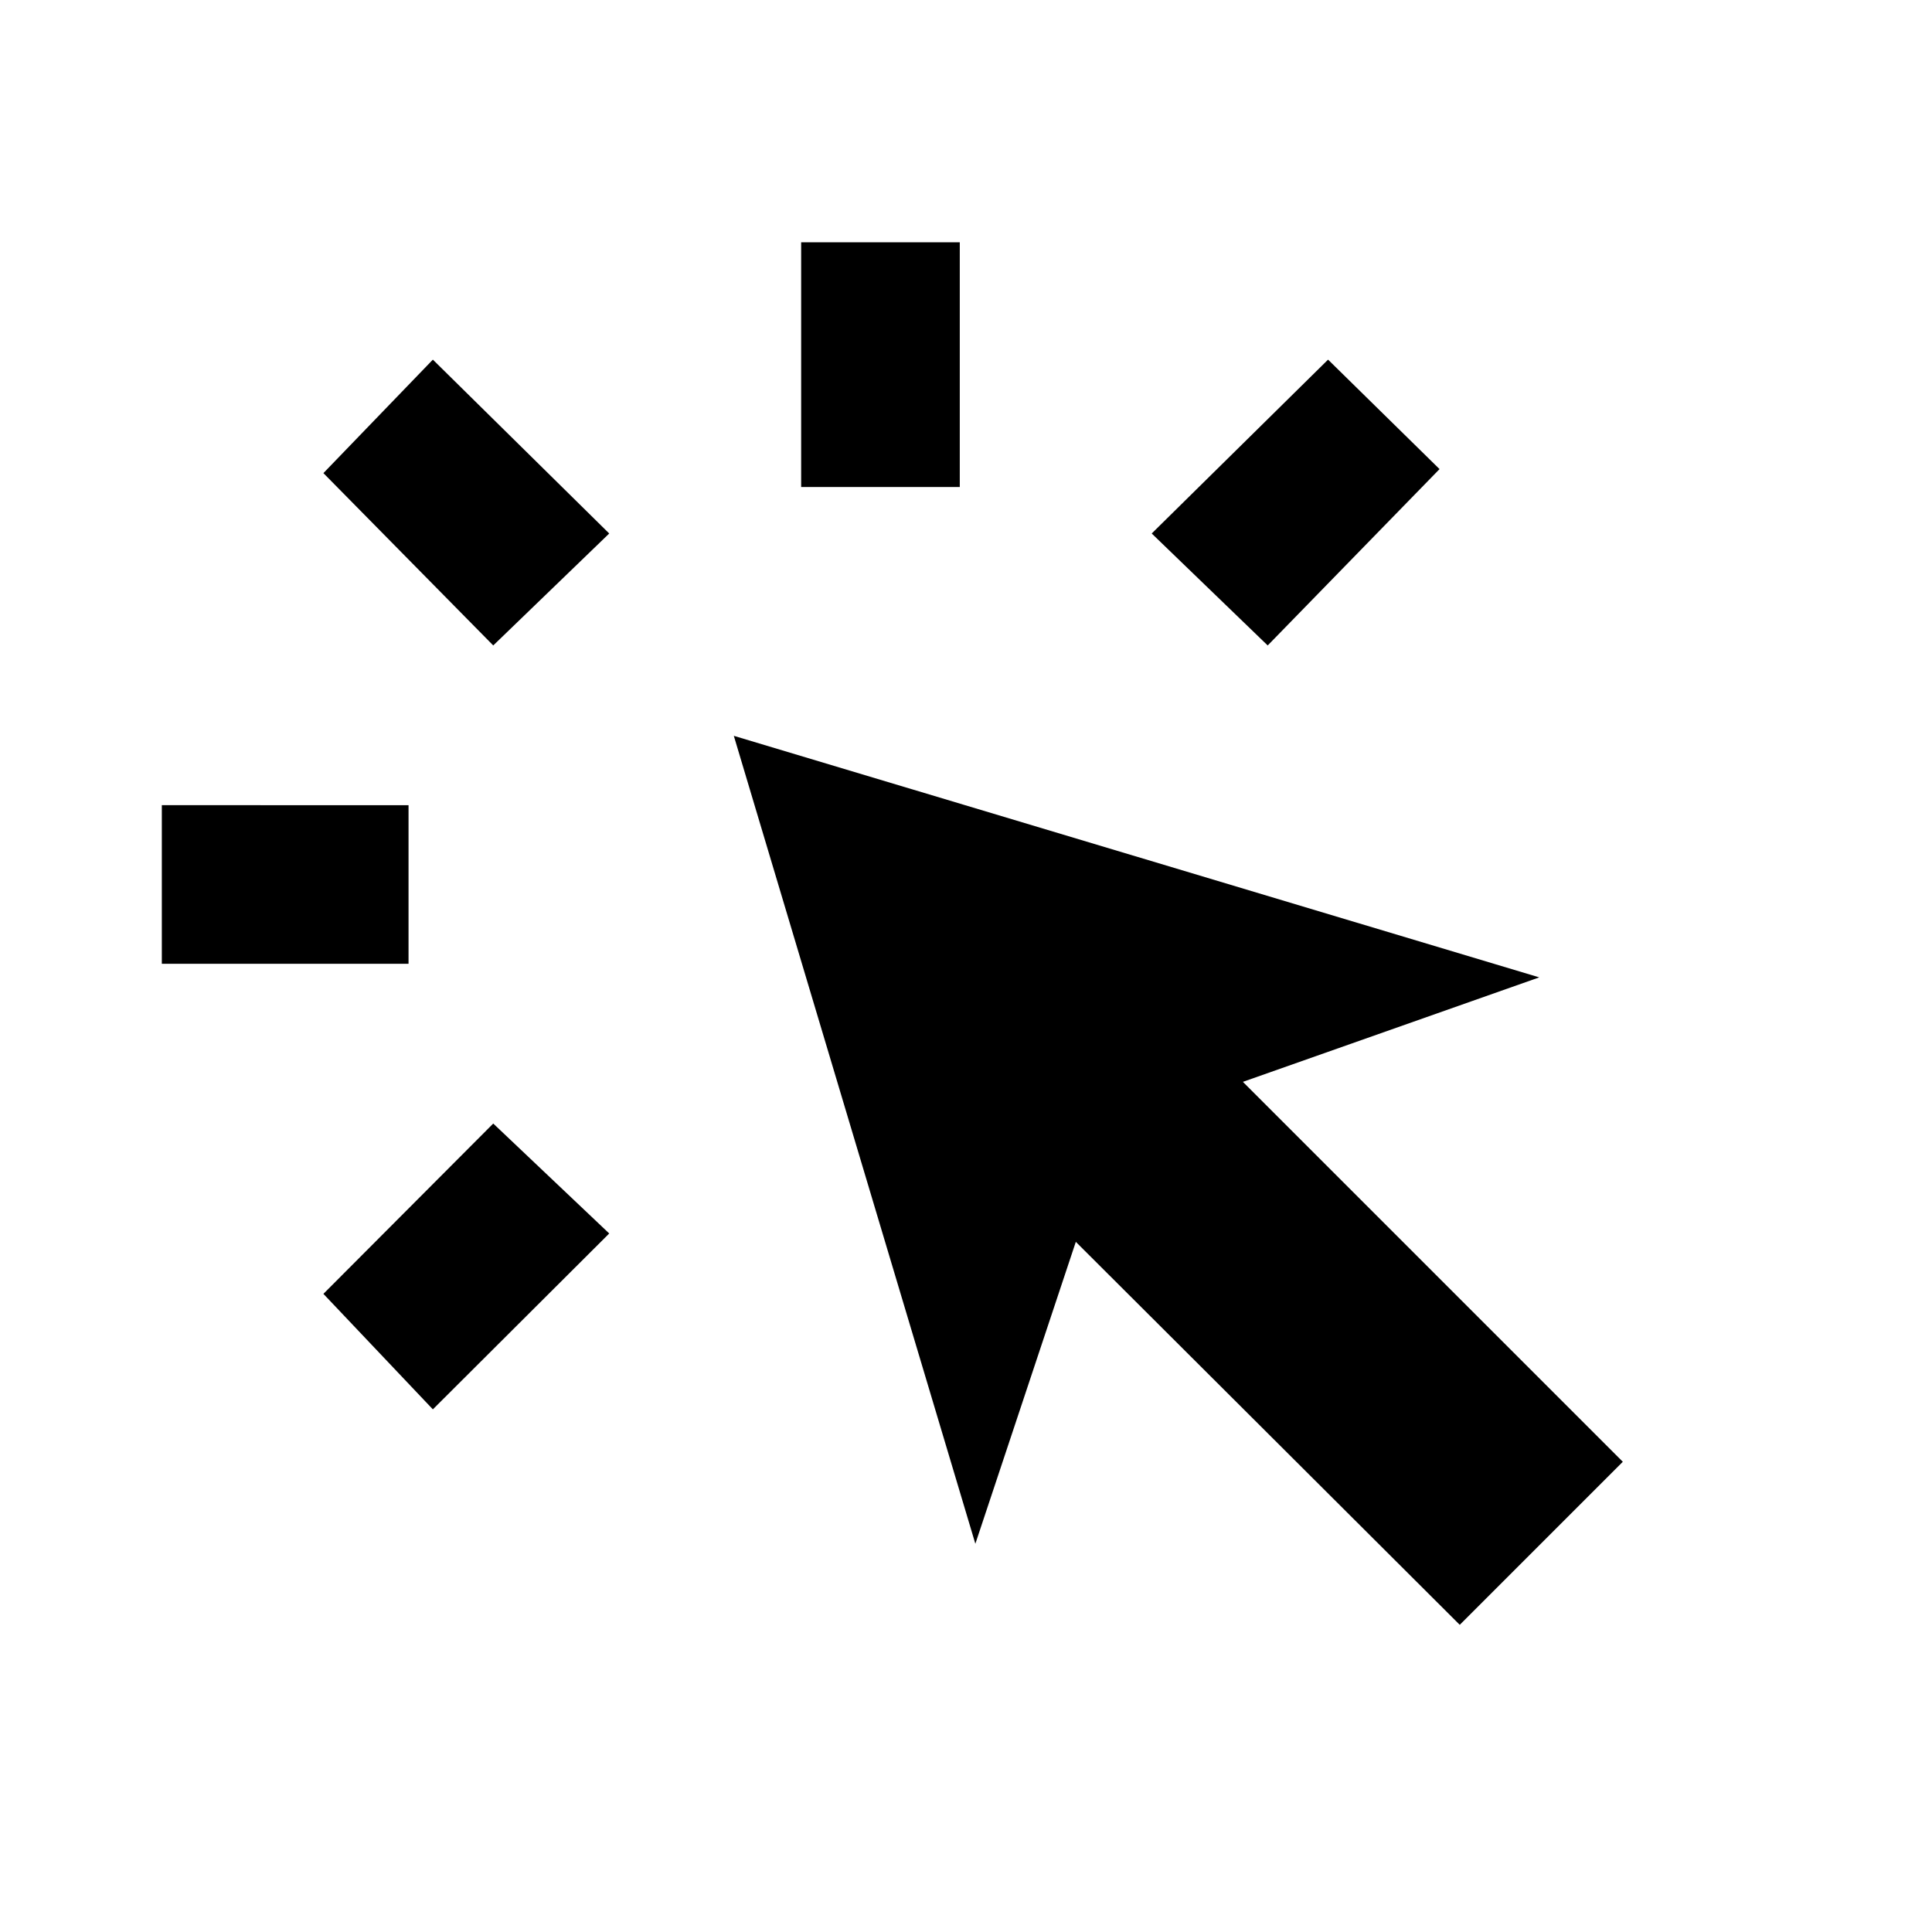<svg xmlns="http://www.w3.org/2000/svg" height="24" viewBox="0 -960 960 960" width="24"><path d="M80.41-481.09v-78.82H203v78.82H80.41ZM215.09-259.7l-54.39-57.39 84.39-84.63 57.63 54.63-87.63 87.39Zm30-379.58-84.39-85.63 54.39-56.39 87.63 86.39-57.63 55.63Zm480.26 486.65-190.78-190.3-49.92 150.02-120.02-401.46 400.22 120.02-147.26 51.92 188.78 188.78-81.02 81.02ZM398.09-718v-121.59h78.82V-718h-78.82Zm231.82 78.72-57.63-55.63 87.63-86.39 55.39 54.39-85.39 87.63Z"/></svg>